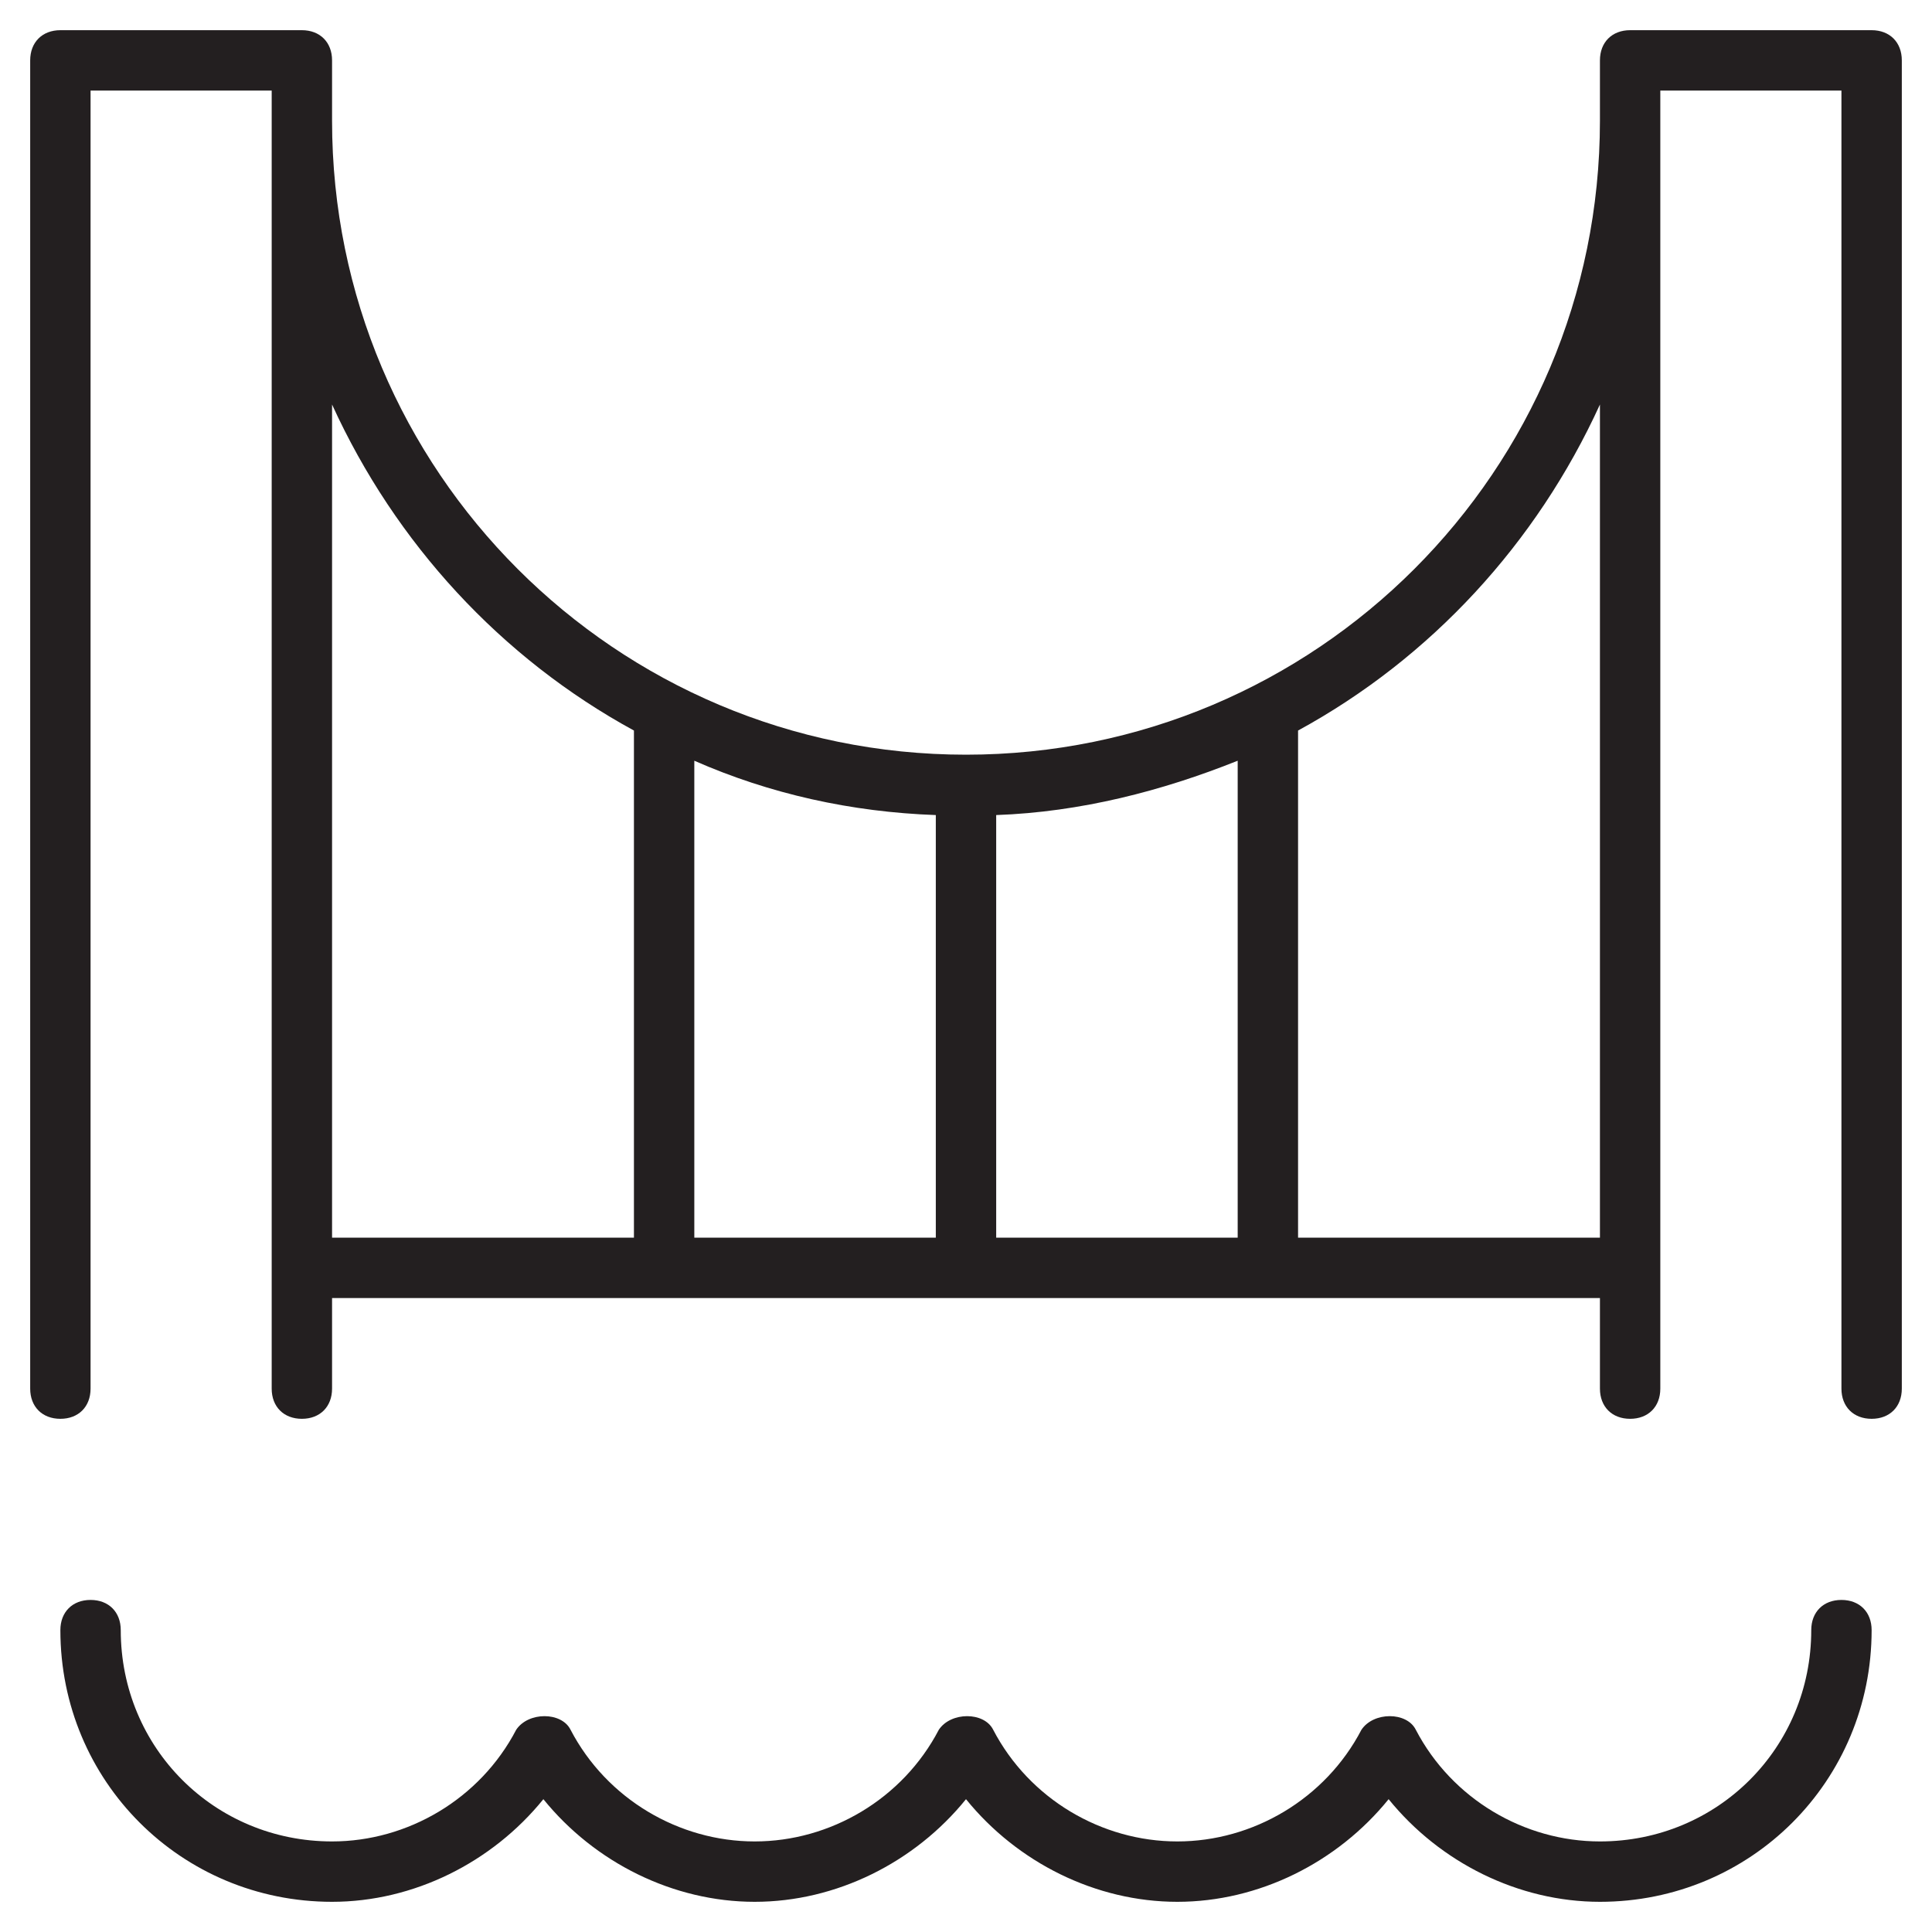 <?xml version="1.0" encoding="utf-8"?>
<!-- Generator: Adobe Illustrator 19.1.0, SVG Export Plug-In . SVG Version: 6.00 Build 0)  -->
<!DOCTYPE svg PUBLIC "-//W3C//DTD SVG 1.1//EN" "http://www.w3.org/Graphics/SVG/1.1/DTD/svg11.dtd">
<svg version="1.1" id="Layer_49" xmlns="http://www.w3.org/2000/svg" xmlns:xlink="http://www.w3.org/1999/xlink" x="0px" y="0px"
	 width="64px" height="64px" viewBox="0 0 64 64" enable-background="new 0 0 64 64" xml:space="preserve">
<path fill="#231F20" d="M11,63c2.7,0,5.3-1.3,7-3.4c1.7,2.1,4.3,3.4,7,3.4s5.3-1.3,7-3.4c1.7,2.1,4.3,3.4,7,3.4s5.3-1.3,7-3.4
	c1.7,2.1,4.3,3.4,7,3.4c5,0,9-4,9-9c0-0.6-0.4-1-1-1s-1,0.4-1,1c0,3.9-3.1,7-7,7c-2.5,0-4.9-1.4-6.1-3.7c-0.3-0.6-1.4-0.6-1.8,0
	C43.9,59.6,41.5,61,39,61s-4.9-1.4-6.1-3.7c-0.3-0.6-1.4-0.6-1.8,0C29.9,59.6,27.5,61,25,61s-4.9-1.4-6.1-3.7
	c-0.3-0.6-1.4-0.6-1.8,0C15.9,59.6,13.5,61,11,61c-3.9,0-7-3.1-7-7c0-0.6-0.4-1-1-1s-1,0.4-1,1C2,59,6,63,11,63z"/>
<path fill="#231F20" d="M62,1h-8c-0.6,0-1,0.4-1,1v2c0,11.6-9.4,21-21,21S11,15.6,11,4V2c0-0.6-0.4-1-1-1H2C1.4,1,1,1.4,1,2v44
	c0,0.6,0.4,1,1,1s1-0.4,1-1V3h6v43c0,0.6,0.4,1,1,1s1-0.4,1-1v-3h42v3c0,0.6,0.4,1,1,1s1-0.4,1-1V3h6v43c0,0.6,0.4,1,1,1s1-0.4,1-1
	V2C63,1.4,62.6,1,62,1z M31,41h-8V25.2c2.5,1.1,5.2,1.7,8,1.8V41z M33,27c2.8-0.1,5.5-0.8,8-1.8V41h-8V27z M11,13.4
	c2.1,4.6,5.6,8.4,10,10.8V41H11V13.4z M53,41H43V24.2c4.4-2.4,7.9-6.2,10-10.8V41z"/>
</svg>
